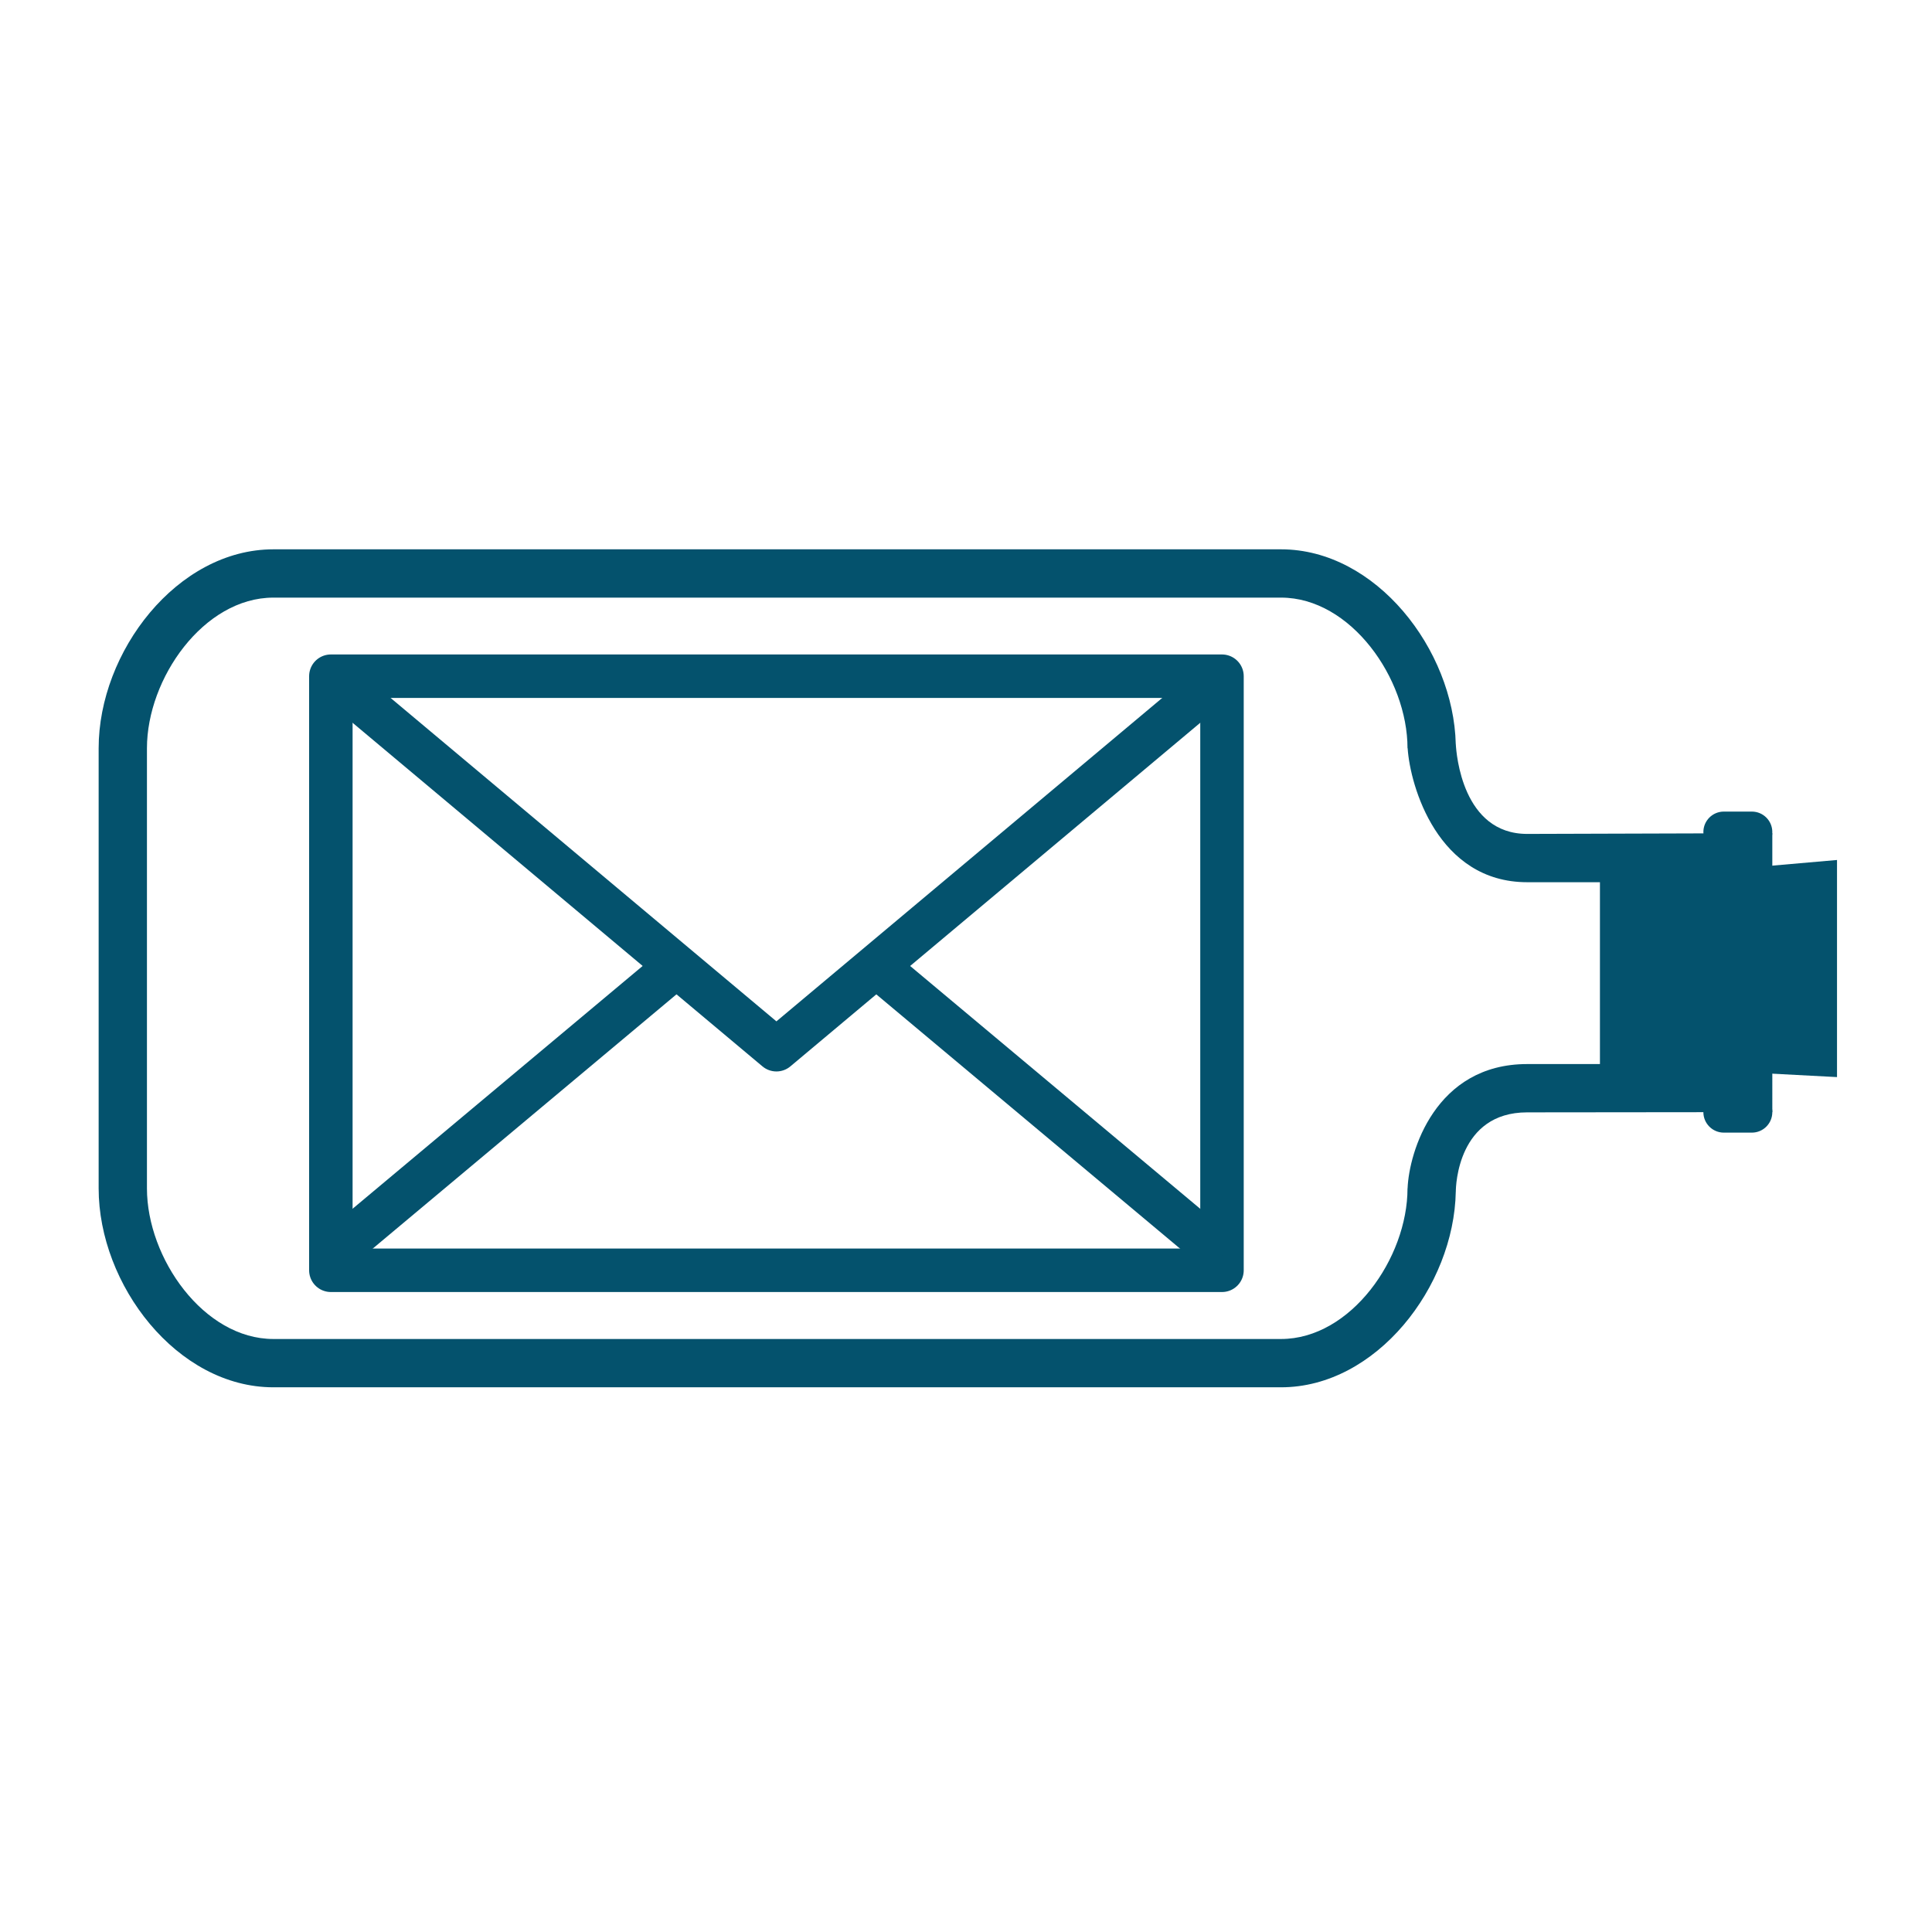 <?xml version="1.0" encoding="utf-8"?>
<!-- Generator: Adobe Illustrator 15.0.0, SVG Export Plug-In . SVG Version: 6.00 Build 0)  -->
<!DOCTYPE svg PUBLIC "-//W3C//DTD SVG 1.1//EN" "http://www.w3.org/Graphics/SVG/1.1/DTD/svg11.dtd">
<svg version="1.1" id="Layer_1" xmlns="http://www.w3.org/2000/svg" xmlns:xlink="http://www.w3.org/1999/xlink" x="0px" y="0px"
	 width="400px" height="400px" viewBox="0 0 400 400" enable-background="new 0 0 400 400" xml:space="preserve">
<path fill="#04526D" d="M316.183,172.653c-13.4,0-14.661-16.53-14.776-18.603H301.4c-0.459-19.555-16.509-40.319-36.172-40.319
	H56.605c-19.95,0-36.181,21.23-36.181,41.181v91.132c0,19.95,16.23,41.181,36.181,41.181h208.623
	c19.729,0,35.82-20.87,36.176-40.516l0.006-0.002c0-1.176,0.422-16.405,14.772-16.405l50.756-0.052V172.5L316.183,172.653z
	 M316.183,220.302c-19.023,0-24.458,18.197-24.759,25.742h-0.014c0,14.437-11.745,31.181-26.182,31.181H56.605
	c-14.437,0-26.181-16.744-26.181-31.181v-91.132c0-14.437,11.744-31.181,26.181-31.181h208.623
	c14.437,0,26.182,16.744,26.182,31.181h0.028c0.505,7.789,6.22,27.741,24.744,27.741h22.879v37.648H316.183z"/>
<polygon fill="#04526D" points="380.334,223 331.25,220.417 331.25,182.341 380.334,178.05 "/>
<path fill="#04526D" d="M352.666,230.264c0,2.339,1.896,4.235,4.234,4.235h5.803c2.34,0,4.235-1.896,4.235-4.235l0,0
	c0-2.338-1.896-4.234-4.235-4.234H356.9C354.562,226.029,352.666,227.926,352.666,230.264L352.666,230.264z"/>
<path fill="#04526D" d="M352.666,172.264c0,2.339,1.896,4.235,4.234,4.235h5.803c2.34,0,4.235-1.896,4.235-4.235l0,0
	c0-2.338-1.896-4.234-4.235-4.234H356.9C354.562,168.029,352.666,169.926,352.666,172.264L352.666,172.264z"/>
<rect x="68.5" y="140" fill="none" stroke="#04526D" stroke-width="9" stroke-linejoin="round" stroke-miterlimit="10" width="184.5" height="123"/>
<path fill="#04526D" d="M160.75,221.834c-1.027,0-2.055-0.351-2.891-1.052l-92.25-77.334l5.781-6.896l89.359,74.91l89.359-74.91
	l5.781,6.896l-92.25,77.334C162.805,221.483,161.777,221.834,160.75,221.834z"/>
<rect x="171.954" y="225.962" transform="matrix(0.767 0.642 -0.642 0.767 198.782 -86.081)" fill="#04526D" width="91.749" height="9"/>
<rect x="98.779" y="185.431" transform="matrix(0.642 0.767 -0.767 0.642 213.936 3.446)" fill="#04526D" width="9" height="90.722"/>
</svg>
